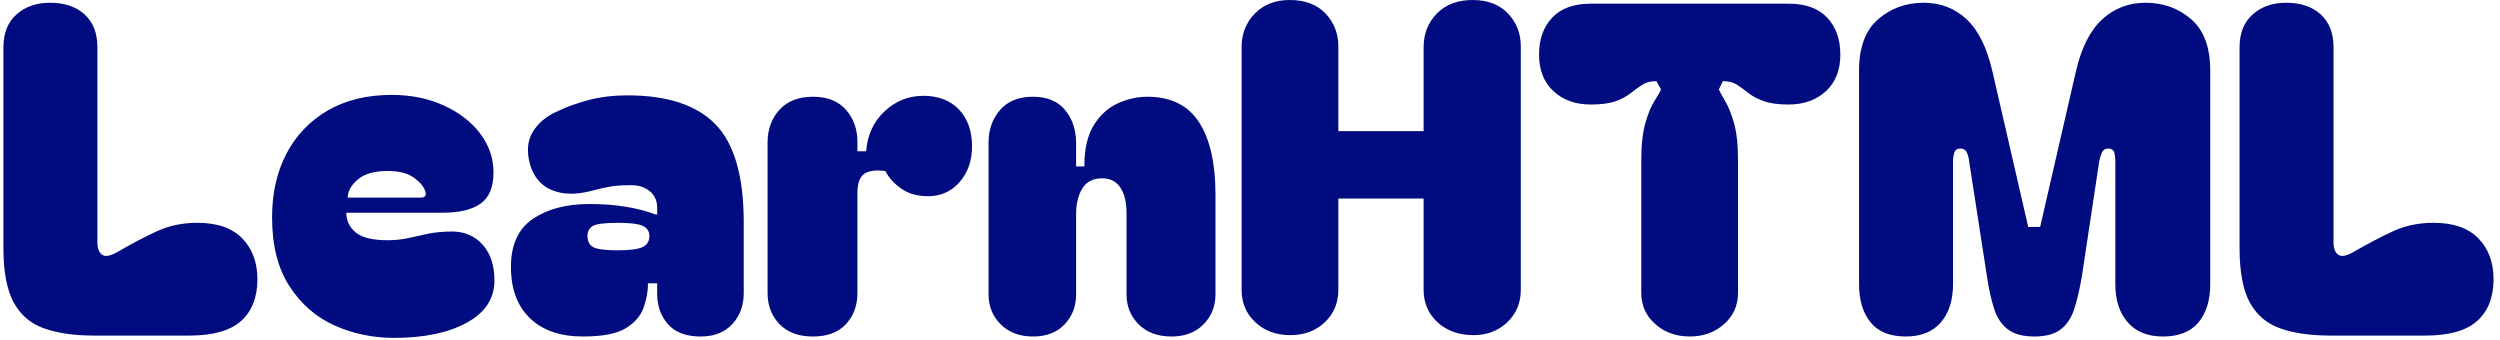 <svg xmlns="http://www.w3.org/2000/svg" version="1.1" xmlns:xlink="http://www.w3.org/1999/xlink" xmlns:svgjs="http://svgjs.dev/svgjs" width="1500" height="204" viewBox="0 0 1500 204"><g transform="matrix(1,0,0,1,-0.909,-0.636)"><svg viewBox="0 0 396 54" data-background-color="#ffffff" preserveAspectRatio="xMidYMid meet" height="204" width="1500" xmlns="http://www.w3.org/2000/svg" xmlns:xlink="http://www.w3.org/1999/xlink"><g id="tight-bounds" transform="matrix(1,0,0,1,0.24,0.168)"><svg viewBox="0 0 395.52 53.663" height="53.663" width="395.52"><g><svg viewBox="0 0 395.52 53.663" height="53.663" width="395.52"><g><svg viewBox="0 0 395.52 53.663" height="53.663" width="395.52"><g id="textblocktransform"><svg viewBox="0 0 395.52 53.663" height="53.663" width="395.52" id="textblock"><g><svg viewBox="0 0 395.52 53.663" height="53.663" width="395.52"><g transform="matrix(1,0,0,1,0,0)"><svg width="395.52" viewBox="1.6 -36.7 271.58 36.85" height="53.663" data-palette-color="#010c80"><g class="wordmark-text-0" data-fill-palette-color="primary" id="text-0"><path d="M1.6-9.65L1.6-31.55Q1.6-33.85 3.03-35.13 4.45-36.4 6.7-36.4L6.7-36.4Q9.05-36.4 10.45-35.13 11.85-33.85 11.85-31.55L11.85-31.55 11.85-10.25Q11.85-9.3 12.35-8.93 12.85-8.55 14-9.2L14-9.2Q16.5-10.65 18.45-11.53 20.4-12.4 22.75-12.4L22.75-12.4Q26-12.4 27.65-10.7 29.3-9 29.3-6.25L29.3-6.25Q29.3-3.3 27.53-1.7 25.75-0.1 21.85-0.1L21.85-0.1 11.55-0.1Q8.25-0.1 6.05-0.88 3.85-1.65 2.73-3.7 1.6-5.75 1.6-9.65L1.6-9.65ZM30.9-13L30.9-13Q30.9-16.95 32.47-19.95 34.05-22.95 36.97-24.65 39.9-26.35 43.95-26.35L43.95-26.35Q47.1-26.35 49.62-25.2 52.15-24.05 53.6-22.13 55.05-20.2 55.05-17.9L55.05-17.9Q55.05-15.5 53.65-14.5 52.25-13.5 49.5-13.5L49.5-13.5 39-13.5Q39-12.2 40.02-11.35 41.05-10.5 43.5-10.5L43.5-10.5Q44.75-10.5 45.82-10.75 46.9-11 48.02-11.23 49.15-11.45 50.55-11.45L50.55-11.45Q52.55-11.45 53.85-10.03 55.15-8.6 55.15-6.1L55.15-6.1Q55.15-3.15 52.12-1.5 49.1 0.15 44.2 0.15L44.2 0.15Q40.75 0.15 37.72-1.2 34.7-2.55 32.8-5.48 30.9-8.4 30.9-13ZM39.15-15.15L47.1-15.15Q47.85-15.15 47.6-15.85L47.6-15.85Q47.4-16.55 46.4-17.3 45.4-18.05 43.5-18.05L43.5-18.05Q41.3-18.05 40.22-17.1 39.15-16.15 39.15-15.15L39.15-15.15ZM64.8 0L64.8 0Q61.09 0 59.02-2 56.95-4 56.95-7.6L56.95-7.6Q56.95-11.2 59.34-12.83 61.75-14.45 65.5-14.45L65.5-14.45Q67.7-14.45 69.5-14.15 71.3-13.85 72.75-13.3L72.75-13.3 72.9-13.3 72.9-14.05Q72.9-15.2 72.05-15.88 71.2-16.55 69.9-16.5L69.9-16.5Q68.65-16.5 67.77-16.35 66.9-16.2 65.59-15.85L65.59-15.85Q63.2-15.25 61.45-15.95 59.7-16.65 59.05-18.7L59.05-18.7Q58.45-20.85 59.32-22.3 60.2-23.75 62-24.55L62-24.55Q63.55-25.3 65.47-25.8 67.4-26.3 69.65-26.3L69.65-26.3Q76.2-26.3 79.27-23.13 82.34-19.95 82.34-12.5L82.34-12.5 82.34-4.75Q82.34-2.7 81.09-1.35 79.84 0 77.65 0L77.65 0Q75.25 0 74.07-1.35 72.9-2.7 72.9-4.65L72.9-4.65 72.9-5.8 71.9-5.8Q71.9-4.5 71.42-3.15 70.95-1.8 69.47-0.9 68 0 64.8 0ZM65.3-10.95L65.3-10.95Q65.3-10.1 65.92-9.75 66.55-9.4 68.65-9.4L68.65-9.4Q70.55-9.4 71.3-9.75 72.05-10.1 72.05-10.95L72.05-10.95Q72.05-11.75 71.3-12.08 70.55-12.4 68.65-12.4L68.65-12.4Q66.55-12.4 65.92-12.08 65.3-11.75 65.3-10.95ZM89.89 0L89.89 0Q87.54 0 86.24-1.35 84.94-2.7 84.94-4.75L84.94-4.75 84.94-21.15Q84.94-23.3 86.24-24.73 87.54-26.15 89.89-26.15L89.89-26.15Q92.24-26.15 93.49-24.73 94.74-23.3 94.74-21.25L94.74-21.25 94.74-20.2 95.69-20.2Q95.89-22.85 97.69-24.55 99.49-26.25 101.94-26.25L101.94-26.25Q104.39-26.25 105.82-24.75 107.24-23.25 107.24-20.75L107.24-20.75Q107.24-18.4 105.89-16.85 104.54-15.3 102.44-15.3L102.44-15.3Q100.69-15.3 99.52-16.13 98.34-16.95 97.79-18.05L97.79-18.05Q96.19-18.25 95.47-17.73 94.74-17.2 94.74-15.65L94.74-15.65 94.74-4.75Q94.74-2.7 93.49-1.35 92.24 0 89.89 0ZM113.89 0L113.89 0Q111.69 0 110.36-1.33 109.04-2.65 109.04-4.6L109.04-4.6 109.04-21.15Q109.04-23.25 110.29-24.7 111.54-26.15 113.89-26.15L113.89-26.15Q116.19-26.15 117.39-24.7 118.59-23.25 118.59-21.05L118.59-21.05 118.59-18.55 119.49-18.55Q119.49-21.4 120.52-23.05 121.54-24.7 123.14-25.43 124.74-26.15 126.34-26.15L126.34-26.15Q130.19-26.15 131.99-23.38 133.79-20.6 133.79-15.5L133.79-15.5 133.79-4.6Q133.79-2.65 132.49-1.33 131.19 0 128.99 0L128.99 0Q126.74 0 125.41-1.33 124.09-2.65 124.09-4.6L124.09-4.6 124.09-13.45Q124.09-15.25 123.41-16.25 122.74-17.25 121.44-17.25L121.44-17.25Q119.94-17.25 119.27-16.15 118.59-15.05 118.59-13.35L118.59-13.35 118.59-4.6Q118.59-2.65 117.34-1.33 116.09 0 113.89 0ZM141.94-0.15L141.94-0.15Q139.64-0.15 138.14-1.55 136.64-2.95 136.64-5.1L136.64-5.1 136.64-31.55Q136.64-33.75 138.09-35.23 139.54-36.7 141.89-36.7L141.89-36.7Q144.39-36.7 145.79-35.23 147.19-33.75 147.19-31.65L147.19-31.65 147.19-22.4 156.49-22.4 156.49-31.55Q156.49-33.75 157.94-35.23 159.39-36.7 161.84-36.7L161.84-36.7Q164.29-36.7 165.69-35.23 167.09-33.75 167.09-31.65L167.09-31.65 167.09-5.1Q167.09-2.95 165.61-1.55 164.14-0.15 161.94-0.15L161.94-0.15Q159.54-0.15 158.01-1.55 156.49-2.95 156.49-5.1L156.49-5.1 156.49-15.05 147.19-15.05 147.19-5.1Q147.19-2.95 145.71-1.55 144.24-0.15 141.94-0.15ZM174.73-25.3L174.73-25.3Q172.23-25.3 170.66-26.75 169.08-28.2 169.08-30.75L169.08-30.75Q169.08-33.25 170.51-34.77 171.94-36.3 174.73-36.3L174.73-36.3 196.28-36.3Q199.08-36.3 200.51-34.77 201.94-33.25 201.94-30.75L201.94-30.75Q201.94-28.2 200.36-26.75 198.78-25.3 196.28-25.3L196.28-25.3Q194.58-25.3 193.56-25.68 192.53-26.05 191.88-26.58 191.23-27.1 190.63-27.48 190.03-27.85 189.13-27.85L189.13-27.85 188.69-26.95Q188.88-26.5 189.38-25.68 189.88-24.85 190.33-23.33 190.78-21.8 190.78-19.2L190.78-19.2 190.78-4.75Q190.78-2.7 189.26-1.35 187.73 0 185.53 0L185.53 0Q183.28 0 181.76-1.35 180.23-2.7 180.23-4.75L180.23-4.75 180.23-19.2Q180.23-21.8 180.69-23.33 181.13-24.85 181.66-25.68 182.19-26.5 182.38-26.95L182.38-26.95 181.88-27.85Q180.98-27.85 180.38-27.48 179.78-27.1 179.13-26.58 178.48-26.05 177.48-25.68 176.48-25.3 174.73-25.3ZM209.08 0L209.08 0Q206.48 0 205.23-1.55 203.98-3.1 203.98-5.7L203.98-5.7 203.98-29Q203.98-32.8 206.06-34.6 208.13-36.4 211.03-36.4L211.03-36.4Q213.78-36.4 215.71-34.6 217.63-32.8 218.53-28.9L218.53-28.9 222.43-11.95 223.73-11.95 227.63-28.9Q228.53-32.8 230.51-34.6 232.48-36.4 235.23-36.4L235.23-36.4Q238.13-36.4 240.21-34.6 242.28-32.8 242.28-29L242.28-29 242.28-5.7Q242.28-3.1 241.01-1.55 239.73 0 237.13 0L237.13 0Q234.63 0 233.28-1.55 231.93-3.1 231.93-5.7L231.93-5.7 231.93-19.15Q231.93-19.65 231.81-20.08 231.68-20.5 231.13-20.5L231.13-20.5Q230.68-20.5 230.48-20.08 230.28-19.65 230.18-19.15L230.18-19.15 228.28-6.55Q227.93-4.5 227.46-3.03 226.98-1.55 225.98-0.78 224.98 0 223.08 0L223.08 0Q221.23 0 220.21-0.78 219.18-1.55 218.71-3.03 218.23-4.5 217.93-6.55L217.93-6.55 215.98-19.15Q215.93-19.65 215.73-20.08 215.53-20.5 215.03-20.5L215.03-20.5Q214.53-20.5 214.38-20.08 214.23-19.65 214.23-19.15L214.23-19.15 214.23-5.7Q214.23-3.1 212.91-1.55 211.58 0 209.08 0ZM245.48-9.65L245.48-31.55Q245.48-33.85 246.91-35.13 248.33-36.4 250.58-36.4L250.58-36.4Q252.93-36.4 254.33-35.13 255.73-33.85 255.73-31.55L255.73-31.55 255.73-10.25Q255.73-9.3 256.23-8.93 256.73-8.55 257.88-9.2L257.88-9.2Q260.38-10.65 262.33-11.53 264.28-12.4 266.63-12.4L266.63-12.4Q269.88-12.4 271.53-10.7 273.18-9 273.18-6.25L273.18-6.25Q273.18-3.3 271.4-1.7 269.63-0.1 265.73-0.1L265.73-0.1 255.43-0.1Q252.13-0.1 249.93-0.88 247.73-1.65 246.6-3.7 245.48-5.75 245.48-9.65L245.48-9.65Z" fill="#010c80" data-fill-palette-color="primary"></path></g></svg></g></svg></g></svg></g></svg></g></svg></g><defs></defs></svg><rect width="395.52" height="53.663" fill="none" stroke="none" visibility="hidden"></rect></g></svg></g></svg>